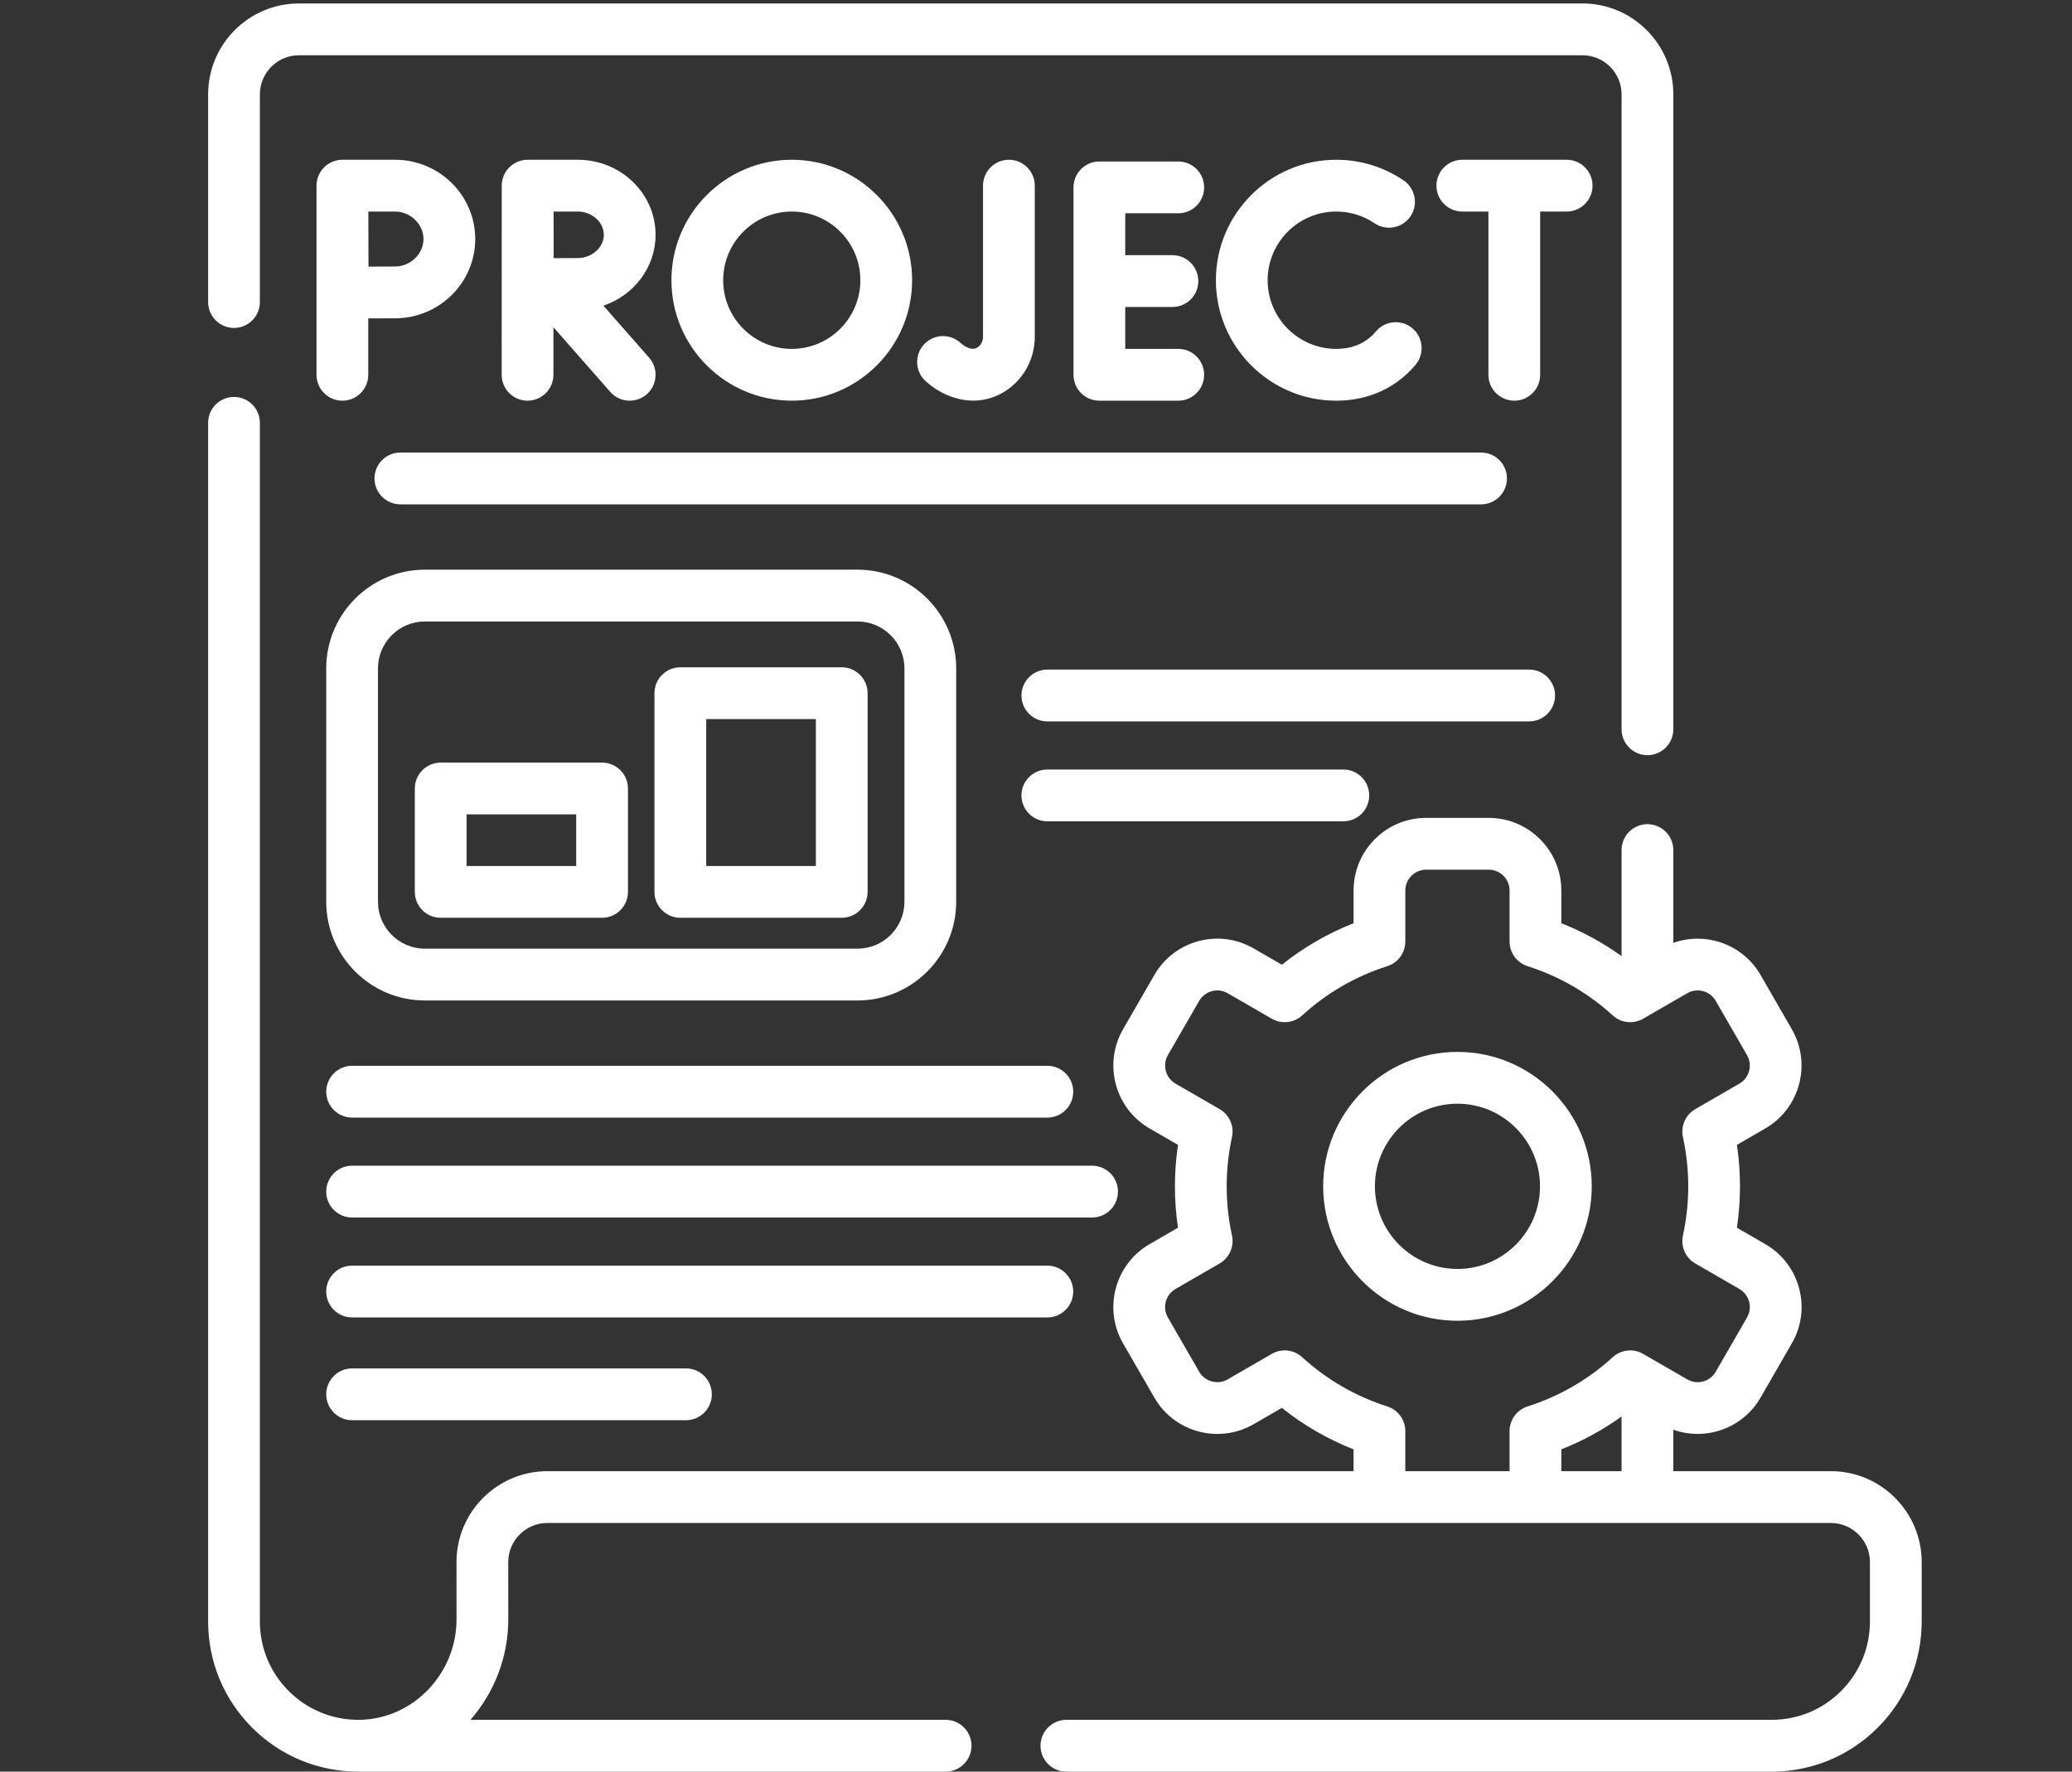 <svg width="600" height="513" xmlns="http://www.w3.org/2000/svg" xmlns:xlink="http://www.w3.org/1999/xlink" xml:space="preserve" overflow="hidden"><rect width="100%" height="100%" fill="#333333" stroke="none"/><defs><clipPath id="clip0"><rect x="293" y="101" width="598" height="512"/></clipPath><clipPath id="clip1"><rect x="344" y="101" width="513" height="512"/></clipPath><clipPath id="clip2"><rect x="344" y="101" width="513" height="512"/></clipPath></defs><g transform="translate(-292 -100)"><g><g clip-path="url(#clip0)"><g clip-path="url(#clip1)"><g clip-path="url(#clip2)"><path d="M15.14 93.868C19.279 93.868 22.633 90.514 22.633 86.376L22.633 26.304C22.633 20.063 27.711 14.985 33.952 14.985L405.628 14.985C411.869 14.985 416.947 20.063 416.947 26.304L416.947 209.965C416.947 214.103 420.3 217.458 424.439 217.458 428.578 217.458 431.932 214.103 431.932 209.965L431.932 26.304C431.932 11.8 420.131-1.4197e-14 405.628-1.4197e-14L33.952-1.4197e-14C19.448-1.4197e-14 7.648 11.8 7.648 26.304L7.648 86.376C7.648 90.514 11.002 93.868 15.14 93.868Z" fill="#FFFFFF" fill-rule="nonzero" fill-opacity="1" transform="matrix(1 0 0 1.001 344.621 101)"/><path d="M408.311 342.179C408.311 320.739 390.864 303.297 369.419 303.297 347.979 303.297 330.537 320.739 330.537 342.179 330.537 363.624 347.979 381.071 369.419 381.071 390.864 381.071 408.311 363.624 408.311 342.179ZM345.522 342.179C345.522 329.002 356.242 318.282 369.419 318.282 382.601 318.282 393.326 329.002 393.326 342.179 393.326 355.361 382.602 366.085 369.419 366.085 356.243 366.085 345.522 355.361 345.522 342.179Z" fill="#FFFFFF" fill-rule="nonzero" fill-opacity="1" transform="matrix(1 0 0 1.001 344.621 101)"/><path d="M477.548 424.585 431.928 424.585 431.928 412.588C441.301 415.934 452.042 412.231 457.189 403.314L466.247 387.614C469.057 382.755 469.804 377.092 468.35 371.667 466.898 366.246 463.422 361.714 458.563 358.905L450.351 354.161C450.94 350.183 451.238 346.171 451.238 342.176 451.238 338.181 450.94 334.168 450.351 330.19L458.565 325.445C468.592 319.649 472.039 306.772 466.249 296.742L457.188 281.036C452.042 272.122 441.308 268.418 431.932 271.761L431.932 244.911C431.932 240.773 428.578 237.418 424.439 237.418 420.3 237.418 416.947 240.773 416.947 244.911L416.947 275.583C411.541 271.711 405.713 268.524 399.499 266.074L399.499 256.609C399.499 245.025 390.074 235.6 378.49 235.6L360.348 235.6C348.763 235.6 339.338 245.025 339.338 256.609L339.338 266.074C331.832 269.033 324.879 273.051 318.568 278.076L310.358 273.333C300.317 267.555 287.444 271.012 281.66 281.034L272.587 296.742C266.798 306.773 270.246 319.65 280.275 325.448L288.495 330.193C287.906 334.172 287.608 338.186 287.608 342.177 287.608 346.168 287.906 350.18 288.495 354.16L280.272 358.907C270.24 364.707 266.793 377.585 272.59 387.613L281.659 403.316C287.446 413.341 300.321 416.798 310.369 411.013L318.568 406.276C324.878 411.3 331.833 415.319 339.338 418.278L339.338 424.585 105.882 424.585C91.372 424.585 79.566 436.386 79.566 450.894L79.577 467.463C79.577 483.073 67.154 496.102 51.849 496.509 51.609 496.517 51.366 496.515 51.113 496.515 43.505 496.507 36.352 493.546 30.978 488.179 25.597 482.798 22.633 475.647 22.633 468.043L22.633 121.321C22.633 117.183 19.279 113.829 15.14 113.829 11.001 113.829 7.648 117.183 7.648 121.321L7.648 468.043C7.648 479.65 12.17 490.565 20.385 498.78 28.589 506.971 39.495 511.488 51.125 511.5L221.209 511.5C225.348 511.5 228.702 508.145 228.702 504.008 228.702 499.87 225.348 496.515 221.209 496.515L83.625 496.515C90.419 488.719 94.563 478.516 94.563 467.458L94.552 450.889C94.552 444.648 99.635 439.57 105.882 439.57L477.547 439.57C483.788 439.57 488.866 444.649 488.866 450.889L488.866 468.043C488.866 475.644 485.904 482.797 480.534 488.176 475.149 493.554 467.997 496.515 460.394 496.515L256.174 496.515C252.035 496.515 248.681 499.87 248.681 504.008 248.681 508.145 252.035 511.5 256.174 511.5L460.394 511.5C471.995 511.5 482.908 506.983 491.132 498.772 499.335 490.556 503.852 479.643 503.852 468.043L503.852 450.889C503.853 436.386 492.052 424.585 477.548 424.585ZM416.943 424.585 399.5 424.585 399.5 418.277C405.712 415.829 411.539 412.643 416.943 408.773ZM349.109 405.858C339.891 402.917 331.594 398.122 324.445 391.605 322.035 389.408 318.476 389.021 315.649 390.655L302.882 398.032C299.996 399.692 296.298 398.702 294.635 395.823L285.563 380.117C283.901 377.24 284.892 373.546 287.768 371.883L300.555 364.5C303.377 362.871 304.822 359.606 304.131 356.422 303.111 351.721 302.593 346.929 302.593 342.177 302.593 337.424 303.111 332.632 304.131 327.932 304.822 324.748 303.377 321.482 300.555 319.853L287.772 312.473C284.894 310.809 283.905 307.113 285.564 304.235L294.637 288.528C296.297 285.651 299.997 284.661 302.871 286.315L315.649 293.698C318.473 295.331 322.033 294.946 324.445 292.748 331.593 286.231 339.891 281.436 349.109 278.495 352.215 277.504 354.324 274.618 354.324 271.357L354.324 256.611C354.324 253.29 357.026 250.587 360.348 250.587L378.49 250.587C381.811 250.587 384.513 253.29 384.513 256.611L384.513 271.357C384.513 274.618 386.621 277.504 389.728 278.495 398.946 281.436 407.243 286.231 414.392 292.748 416.803 294.947 420.363 295.331 423.189 293.698L435.969 286.32C438.854 284.659 442.549 285.65 444.21 288.528L453.272 304.234C454.933 307.113 453.944 310.809 451.067 312.473L438.29 319.855C435.469 321.485 434.024 324.751 434.716 327.934 435.736 332.629 436.254 337.421 436.254 342.178 436.254 346.934 435.736 351.726 434.716 356.422 434.025 359.606 435.469 362.87 438.29 364.5L451.065 371.882C452.46 372.688 453.459 373.99 453.876 375.547 454.292 377.103 454.078 378.725 453.271 380.123L444.21 395.826C442.55 398.705 438.853 399.697 435.972 398.037L423.189 390.657C420.363 389.023 416.803 389.409 414.392 391.607 407.244 398.124 398.946 402.919 389.728 405.86 386.622 406.851 384.513 409.738 384.513 412.998L384.513 424.585 354.323 424.585 354.323 412.996C354.324 409.736 352.216 406.849 349.109 405.858Z" fill="#FFFFFF" fill-rule="nonzero" fill-opacity="1" transform="matrix(1 0 0 1.001 344.621 101)"/><path d="M237.539 112.708C243.388 109.46 247.023 103.225 247.023 96.436L247.023 52.709C247.023 48.571 243.669 45.216 239.53 45.216 235.391 45.216 232.037 48.571 232.037 52.709L232.037 96.436C232.037 97.784 231.358 98.999 230.266 99.606 228.321 100.685 225.793 98.451 225.513 98.192 222.46 95.398 217.72 95.607 214.926 98.66 212.132 101.712 212.342 106.451 215.394 109.245 218.702 112.273 223.721 114.897 229.21 114.897 231.92 114.898 234.749 114.256 237.539 112.708Z" fill="#FFFFFF" fill-rule="nonzero" fill-opacity="1" transform="matrix(1 0 0 1.001 344.621 101)"/><path d="M288.573 60.701C292.712 60.701 296.066 57.346 296.066 53.208 296.066 49.07 292.712 45.715 288.573 45.715L265.73 45.715C261.591 45.715 258.238 49.07 258.238 53.208L258.238 107.42C258.238 111.558 261.591 114.913 265.73 114.913L288.573 114.913C292.712 114.913 296.066 111.558 296.066 107.42 296.066 103.282 292.712 99.927 288.573 99.927L273.223 99.927 273.223 87.806 286.889 87.806C291.028 87.806 294.381 84.451 294.381 80.314 294.381 76.176 291.028 72.821 286.889 72.821L273.223 72.821 273.223 60.701Z" fill="#FFFFFF" fill-rule="nonzero" fill-opacity="1" transform="matrix(1 0 0 1.001 344.621 101)"/><path d="M334.319 60.201C338.3 60.201 342.139 61.373 345.419 63.589 348.848 65.906 353.506 65.004 355.822 61.575 358.138 58.146 357.237 53.489 353.807 51.172 348.041 47.276 341.301 45.216 334.318 45.216 315.103 45.216 299.469 60.849 299.469 80.065 299.469 99.281 315.102 114.914 334.318 114.914 342.016 114.914 348.93 112.379 354.317 107.584 355.373 106.644 356.375 105.61 357.294 104.512 359.952 101.34 359.536 96.615 356.364 93.956 353.193 91.299 348.467 91.714 345.809 94.886 345.355 95.429 344.863 95.937 344.35 96.394 341.715 98.74 338.339 99.928 334.318 99.928 323.365 99.928 314.455 91.018 314.455 80.065 314.455 69.112 323.367 60.201 334.319 60.201Z" fill="#FFFFFF" fill-rule="nonzero" fill-opacity="1" transform="matrix(1 0 0 1.001 344.621 101)"/><path d="M408.539 52.709C408.539 48.571 405.185 45.216 401.046 45.216L370.832 45.216C366.693 45.216 363.339 48.571 363.339 52.709 363.339 56.846 366.693 60.201 370.832 60.201L378.386 60.201 378.386 107.42C378.386 111.558 381.74 114.913 385.879 114.913 390.018 114.913 393.372 111.558 393.372 107.42L393.372 60.201 401.047 60.201C405.185 60.201 408.539 56.846 408.539 52.709Z" fill="#FFFFFF" fill-rule="nonzero" fill-opacity="1" transform="matrix(1 0 0 1.001 344.621 101)"/><path d="M92.65 107.42C92.65 111.558 96.004 114.913 100.143 114.913 104.282 114.913 107.636 111.558 107.636 107.42L107.636 93.665 124.099 112.37C125.579 114.054 127.648 114.913 129.726 114.913 131.485 114.913 133.25 114.297 134.673 113.045 137.779 110.31 138.081 105.576 135.348 102.47L122.108 87.427C130.894 84.466 137.217 76.397 137.217 66.928 137.217 54.955 127.117 45.216 114.701 45.216L100.162 45.216C98.171 45.216 96.261 46.008 94.855 47.419 93.45 48.829 92.663 50.741 92.669 52.733 92.668 52.733 92.65 107.42 92.65 107.42ZM114.7 60.201C118.782 60.201 122.231 63.281 122.231 66.928 122.231 70.574 118.782 73.654 114.7 73.654 113.052 73.654 110.344 73.664 107.714 73.677 107.701 71.123 107.685 62.884 107.677 60.201Z" fill="#FFFFFF" fill-rule="nonzero" fill-opacity="1" transform="matrix(1 0 0 1.001 344.621 101)"/><path d="M39.033 107.42C39.033 111.558 42.387 114.913 46.526 114.913 50.664 114.913 54.018 111.558 54.018 107.42L54.018 91.107C56.899 91.093 59.945 91.08 61.76 91.08 74.571 91.08 84.994 80.792 84.994 68.147 84.994 55.503 74.572 45.216 61.76 45.216L46.526 45.216C44.535 45.216 42.625 46.008 41.219 47.419 39.813 48.828 39.027 50.74 39.033 52.731ZM61.76 60.201C66.231 60.201 70.009 63.841 70.009 68.148 70.009 72.456 66.231 76.096 61.76 76.096 59.957 76.096 56.948 76.108 54.082 76.123 54.067 73.15 54.047 63.318 54.039 60.202L61.76 60.202Z" fill="#FFFFFF" fill-rule="nonzero" fill-opacity="1" transform="matrix(1 0 0 1.001 344.621 101)"/><path d="M211.505 80.064C211.505 60.849 195.873 45.215 176.656 45.215 157.44 45.215 141.807 60.847 141.807 80.064 141.807 99.28 157.44 114.913 176.656 114.913 195.873 114.913 211.505 99.28 211.505 80.064ZM156.793 80.064C156.793 69.112 165.703 60.2 176.656 60.2 187.61 60.2 196.52 69.111 196.52 80.064 196.52 91.017 187.61 99.927 176.656 99.927 165.703 99.927 156.793 91.017 156.793 80.064Z" fill="#FFFFFF" fill-rule="nonzero" fill-opacity="1" transform="matrix(1 0 0 1.001 344.621 101)"/><path d="M55.824 137.407C55.824 141.545 59.177 144.899 63.316 144.899L376.264 144.899C380.403 144.899 383.757 141.545 383.757 137.407 383.757 133.269 380.403 129.914 376.264 129.914L63.316 129.914C59.177 129.914 55.824 133.268 55.824 137.407Z" fill="#FFFFFF" fill-rule="nonzero" fill-opacity="1" transform="matrix(1 0 0 1.001 344.621 101)"/><path d="M195.705 163.8 70.41 163.8C54.66 163.8 41.846 176.614 41.846 192.365L41.846 259.852C41.846 275.603 54.66 288.417 70.41 288.417L195.704 288.417C211.455 288.417 224.269 275.603 224.269 259.852L224.269 192.365C224.269 176.613 211.455 163.8 195.705 163.8ZM209.284 259.852C209.284 267.34 203.191 273.432 195.704 273.432L70.41 273.432C62.923 273.432 56.831 267.34 56.831 259.852L56.831 192.365C56.831 184.877 62.923 178.785 70.41 178.785L195.704 178.785C203.191 178.785 209.284 184.877 209.284 192.365Z" fill="#FFFFFF" fill-rule="nonzero" fill-opacity="1" transform="matrix(1 0 0 1.001 344.621 101)"/><path d="M397.685 200.195C397.685 196.057 394.332 192.703 390.193 192.703L250.662 192.703C246.523 192.703 243.169 196.057 243.169 200.195 243.169 204.333 246.523 207.688 250.662 207.688L390.193 207.688C394.332 207.688 397.685 204.333 397.685 200.195Z" fill="#FFFFFF" fill-rule="nonzero" fill-opacity="1" transform="matrix(1 0 0 1.001 344.621 101)"/><path d="M343.867 229.098C343.867 224.96 340.513 221.605 336.374 221.605L250.662 221.605C246.523 221.605 243.169 224.96 243.169 229.098 243.169 233.236 246.523 236.591 250.662 236.591L336.374 236.591C340.513 236.591 343.867 233.236 343.867 229.098Z" fill="#FFFFFF" fill-rule="nonzero" fill-opacity="1" transform="matrix(1 0 0 1.001 344.621 101)"/><path d="M41.847 314.809C41.847 318.947 45.201 322.302 49.34 322.302L250.663 322.302C254.802 322.302 258.156 318.947 258.156 314.809 258.156 310.671 254.802 307.317 250.663 307.317L49.34 307.317C45.201 307.317 41.847 310.671 41.847 314.809Z" fill="#FFFFFF" fill-rule="nonzero" fill-opacity="1" transform="matrix(1 0 0 1.001 344.621 101)"/><path d="M258.155 372.616C258.155 368.478 254.801 365.123 250.662 365.123L49.34 365.123C45.201 365.123 41.847 368.478 41.847 372.616 41.847 376.754 45.201 380.109 49.34 380.109L250.663 380.109C254.801 380.109 258.155 376.754 258.155 372.616Z" fill="#FFFFFF" fill-rule="nonzero" fill-opacity="1" transform="matrix(1 0 0 1.001 344.621 101)"/><path d="M49.34 394.854C45.201 394.854 41.847 398.209 41.847 402.347 41.847 406.485 45.201 409.84 49.34 409.84L146.015 409.84C150.154 409.84 153.508 406.485 153.508 402.347 153.508 398.209 150.154 394.854 146.015 394.854Z" fill="#FFFFFF" fill-rule="nonzero" fill-opacity="1" transform="matrix(1 0 0 1.001 344.621 101)"/><path d="M271.111 343.713C271.111 339.575 267.757 336.22 263.618 336.22L49.34 336.22C45.201 336.22 41.847 339.575 41.847 343.713 41.847 347.851 45.201 351.206 49.34 351.206L263.618 351.206C267.757 351.206 271.111 347.851 271.111 343.713Z" fill="#FFFFFF" fill-rule="nonzero" fill-opacity="1" transform="matrix(1 0 0 1.001 344.621 101)"/><path d="M121.727 219.612 74.993 219.612C70.854 219.612 67.5 222.967 67.5 227.105L67.5 257.005C67.5 261.143 70.854 264.498 74.993 264.498L121.726 264.498C125.865 264.498 129.219 261.143 129.219 257.005L129.219 227.105C129.22 222.967 125.865 219.612 121.727 219.612ZM114.234 249.511 82.485 249.511 82.485 234.597 114.233 234.597 114.233 249.511Z" fill="#FFFFFF" fill-rule="nonzero" fill-opacity="1" transform="matrix(1 0 0 1.001 344.621 101)"/><path d="M191.122 192.038 144.389 192.038C140.25 192.038 136.896 195.393 136.896 199.531L136.896 257.005C136.896 261.143 140.25 264.498 144.389 264.498L191.122 264.498C195.261 264.498 198.615 261.143 198.615 257.005L198.615 199.531C198.615 195.393 195.26 192.038 191.122 192.038ZM183.63 249.511 151.882 249.511 151.882 207.023 183.63 207.023Z" fill="#FFFFFF" fill-rule="nonzero" fill-opacity="1" transform="matrix(1 0 0 1.001 344.621 101)"/></g></g></g></g></g></svg>